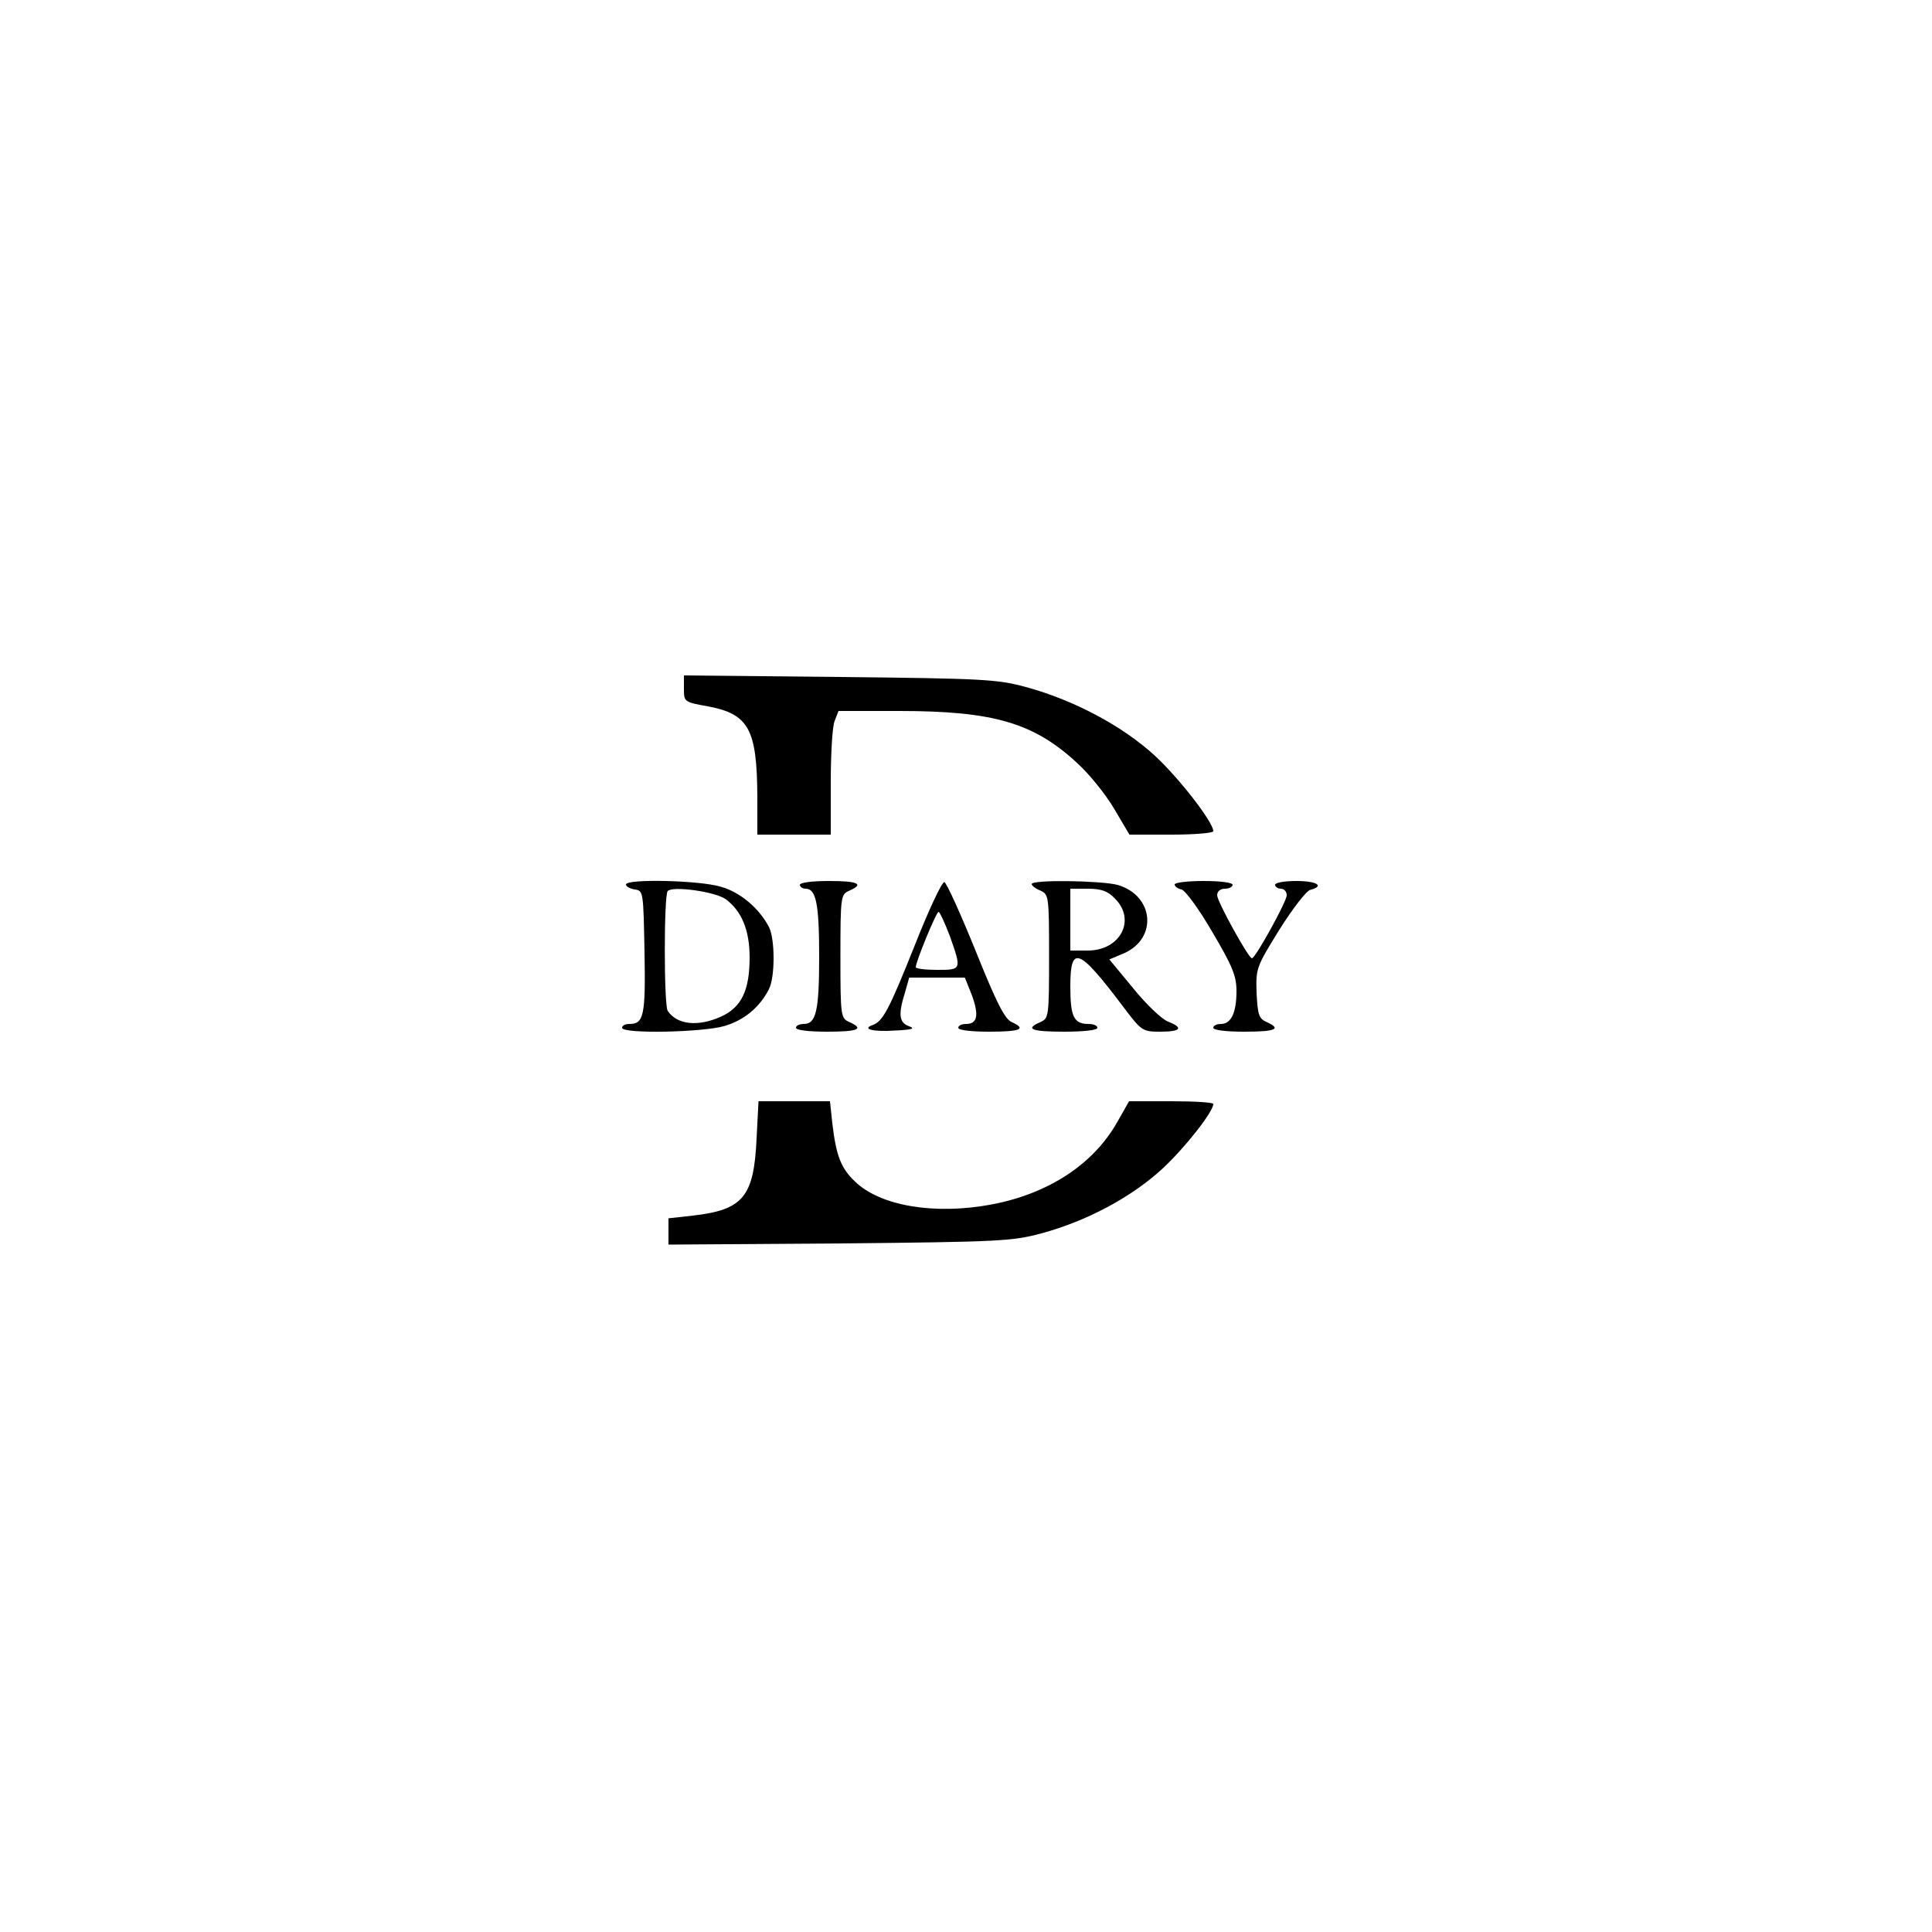 <?xml version="1.0" standalone="no"?>
<!DOCTYPE svg PUBLIC "-//W3C//DTD SVG 20010904//EN"
 "http://www.w3.org/TR/2001/REC-SVG-20010904/DTD/svg10.dtd">
<svg version="1.0" xmlns="http://www.w3.org/2000/svg"
 width="500pt" height="500pt" viewBox="0 0 500 500"
 preserveAspectRatio="xMidYMid meet">

<g transform="translate(0,500) scale(0.1,-0.1)"
fill="#000000" stroke="none">
<path d="M1770 3218 c0 -34 0 -35 62 -46 106 -20 127 -59 128 -234 l0 -98 95
0 95 0 0 134 c0 74 4 146 10 160 l10 26 157 0 c245 0 349 -31 461 -135 32 -29
75 -83 96 -119 l39 -66 108 0 c60 0 109 4 109 9 0 23 -88 137 -152 196 -83 76
-208 143 -333 177 -74 20 -108 22 -482 26 l-403 4 0 -34z"/>
<path d="M1620 2711 c0 -5 10 -11 23 -13 22 -3 22 -6 25 -162 3 -165 -2 -186
-39 -186 -11 0 -19 -4 -19 -10 0 -16 209 -12 266 5 50 15 90 48 114 95 16 31
16 130 0 161 -25 48 -74 90 -124 104 -55 17 -246 21 -246 6z m258 -38 c42 -31
62 -81 62 -151 0 -85 -21 -129 -74 -153 -60 -27 -114 -21 -138 15 -10 15 -10
300 0 310 13 14 124 -2 150 -21z"/>
<path d="M2070 2710 c0 -5 7 -10 15 -10 27 0 35 -39 35 -175 0 -142 -8 -175
-40 -175 -11 0 -20 -4 -20 -10 0 -6 33 -10 80 -10 81 0 98 7 58 25 -22 10 -23
14 -23 170 0 156 1 160 23 170 39 17 24 25 -53 25 -43 0 -75 -4 -75 -10z"/>
<path d="M2366 2550 c-66 -165 -81 -193 -108 -203 -29 -10 3 -18 58 -14 45 2
53 5 37 11 -26 9 -29 30 -11 87 l11 39 72 0 72 0 18 -45 c19 -52 15 -75 -15
-75 -11 0 -20 -4 -20 -10 0 -6 33 -10 80 -10 81 0 98 7 58 25 -18 8 -40 52
-93 184 -39 96 -75 176 -81 178 -6 2 -41 -73 -78 -167z m92 28 c31 -88 31 -88
-33 -88 -30 0 -55 3 -55 7 0 14 53 143 59 143 3 0 16 -28 29 -62z"/>
<path d="M2670 2712 c0 -4 10 -12 23 -17 21 -10 22 -14 22 -170 0 -156 -1
-160 -22 -170 -42 -18 -24 -25 62 -25 50 0 85 4 85 10 0 6 -10 10 -23 10 -38
0 -47 19 -47 97 0 108 21 101 135 -50 49 -65 51 -67 98 -67 53 0 61 10 20 26
-16 6 -56 44 -90 86 l-62 75 38 16 c88 39 77 150 -17 177 -43 11 -222 14 -222
2z m215 -37 c56 -55 15 -135 -70 -135 l-45 0 0 80 0 80 45 0 c35 0 52 -6 70
-25z"/>
<path d="M3040 2711 c0 -5 8 -11 18 -13 10 -3 46 -52 80 -111 52 -88 62 -113
62 -152 0 -56 -14 -85 -40 -85 -11 0 -20 -4 -20 -10 0 -6 33 -10 80 -10 81 0
98 7 58 25 -20 9 -23 18 -26 75 -2 64 -1 67 59 164 34 54 70 101 80 103 38 10
17 23 -36 23 -30 0 -55 -4 -55 -10 0 -5 7 -10 15 -10 8 0 15 -7 15 -17 0 -16
-81 -163 -90 -163 -9 0 -90 147 -90 163 0 10 8 17 20 17 11 0 20 5 20 10 0 6
-32 10 -75 10 -41 0 -75 -4 -75 -9z"/>
<path d="M1958 2053 c-7 -151 -35 -184 -165 -199 l-63 -7 0 -34 0 -34 443 3
c416 4 447 6 522 26 118 32 234 94 314 168 59 55 131 147 131 167 0 4 -49 7
-109 7 l-109 0 -30 -53 c-62 -110 -178 -186 -325 -214 -148 -28 -289 -4 -354
59 -37 35 -49 67 -59 151 l-6 57 -93 0 -92 0 -5 -97z"/>
</g>
</svg>

